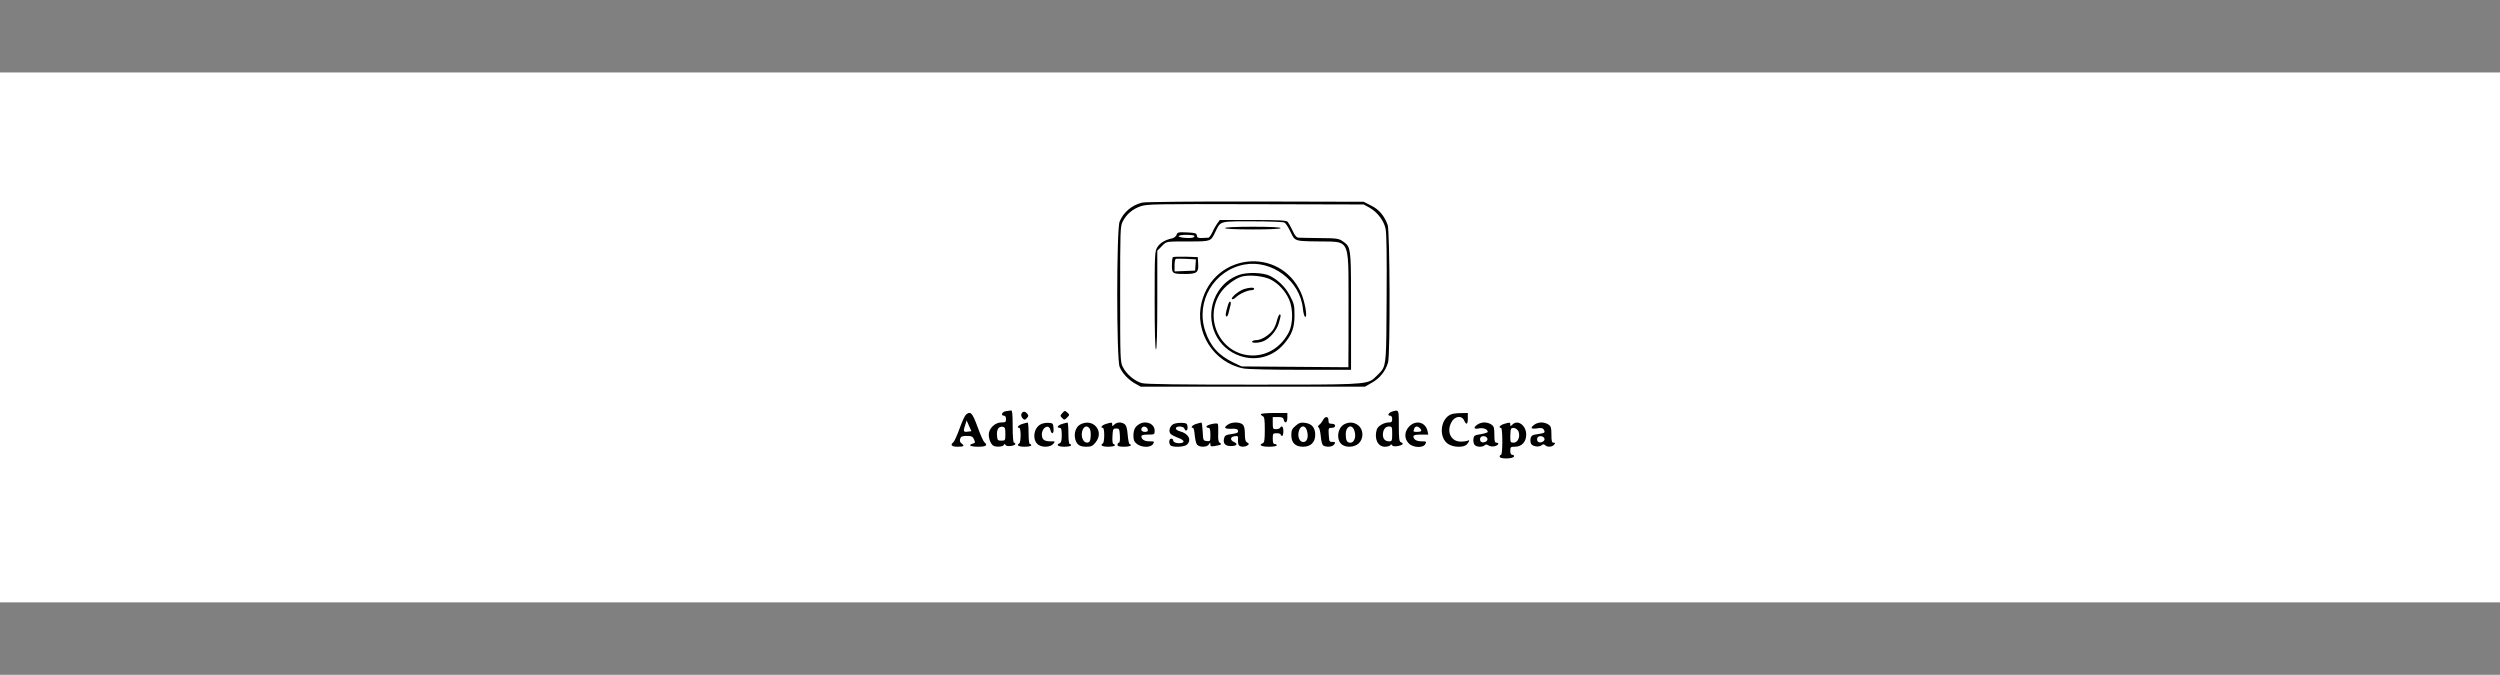 <svg width="1104" height="298" viewBox="0 0 1104 298" fill="none" xmlns="http://www.w3.org/2000/svg">
<rect x="0" y="0" width="1104" height="298" fill="#808080" stroke="none"/>
<path d="M0 32H1104V266H0V32Z" fill="white"/>
<path fill-rule="evenodd" clip-rule="evenodd" d="M504.444 89.46C499.873 90.532 496.064 93.751 494.424 97.863C493.017 101.201 493.017 158.655 494.424 161.993C495.537 164.794 498.35 167.774 501.397 169.443L503.741 170.754H553.258H602.775L605.881 168.966C609.338 167.059 611.917 163.781 612.971 160.026C613.968 156.271 613.792 102.333 612.796 99.353C611.331 95.3 608.987 92.499 605.471 90.771L602.189 89.102L554.43 88.983C527.591 88.923 505.675 89.162 504.444 89.46ZM604.592 91.605C608.166 93.572 611.096 97.327 611.858 100.962C612.327 103.048 612.444 113.002 612.327 132.014C612.32 133.163 612.314 134.268 612.309 135.331C612.192 156.78 612.17 160.882 610.21 163.575C609.747 164.212 609.176 164.769 608.469 165.459L608.469 165.46L608.468 165.46L608.468 165.46L608.461 165.467L608.458 165.47L608.457 165.47C608.29 165.634 608.115 165.805 607.932 165.986C607.848 166.069 607.766 166.15 607.686 166.229L607.686 166.23L607.686 166.23L607.685 166.231C607.249 166.664 606.864 167.046 606.443 167.382C603.34 169.861 598.256 169.861 555.718 169.86H555.718H555.718H555.718H555.717H555.717H555.717H555.717H555.717H555.717H555.717H555.716H555.716H555.716H555.716H555.716H555.716H555.716H555.715H555.715H555.715H555.715H555.715H555.715H555.714H555.714H555.714H555.714H555.714L553.434 169.86C521.438 169.86 506.085 169.681 504.327 169.204C501.221 168.43 497.354 165.211 495.83 162.052C494.717 159.907 494.658 158.417 494.658 129.928C494.658 101.737 494.717 99.949 495.771 97.863C497.412 94.645 500.049 92.38 503.565 91.128C506.495 90.115 509.367 90.056 554.43 90.175L602.189 90.294L604.592 91.605ZM537.612 98.578C537.026 99.353 536.03 101.082 535.444 102.452C534.799 103.764 534.037 104.896 533.686 104.956C529.056 105.254 528.705 105.194 528.529 104.002C528.353 102.929 527.826 102.81 524.134 102.631C520.383 102.452 519.915 102.572 519.563 103.704C519.387 104.36 518.508 105.015 517.629 105.254C514.523 105.909 512.238 107.28 511.066 109.187C509.953 111.035 509.894 112.227 509.894 132.729C509.894 146.795 510.128 154.364 510.48 154.364C510.832 154.364 511.066 146.676 511.066 132.55V110.737L513.058 108.71C513.148 108.619 513.234 108.532 513.315 108.448L513.317 108.446C513.768 107.982 514.106 107.636 514.5 107.378C515.66 106.619 517.318 106.62 523.849 106.624H523.85H523.851H523.853H523.855H523.856H523.858H523.86H523.862H523.864H523.866H523.868H523.87H523.873H523.875H523.878H523.88H523.883H523.886H523.889C524.373 106.624 524.884 106.624 525.423 106.624C534.623 106.624 534.682 106.565 536.498 102.81C536.627 102.543 536.746 102.29 536.859 102.051L536.861 102.047L536.864 102.042L536.864 102.041L536.866 102.036L536.867 102.035L536.867 102.035C537.536 100.619 537.986 99.669 538.71 99.031C540.189 97.731 542.814 97.734 550.796 97.742C551.496 97.743 552.238 97.744 553.024 97.744C560.29 97.744 566.677 97.982 567.205 98.28C567.791 98.578 568.963 100.426 569.9 102.393C569.949 102.497 569.997 102.598 570.043 102.696L570.045 102.702C570.635 103.959 571.03 104.802 571.669 105.37C572.966 106.523 575.267 106.546 582.239 106.615L583.144 106.624C583.846 106.634 584.508 106.638 585.132 106.642L585.133 106.642C588.958 106.667 591.377 106.683 592.906 107.857C595.539 109.88 595.531 115.338 595.512 130.192V130.192V130.207V130.223V130.239L595.512 130.257C595.51 131.581 595.509 132.98 595.509 134.458C595.509 147.212 595.509 158.655 595.45 159.907V162.172L571.893 161.993L548.277 161.814L544.878 160.205C538.139 156.986 534.447 152.874 532.221 146.139C527.884 133.146 536.088 119.319 549.566 116.816C561.696 114.611 574.12 123.968 575.35 136.246C575.526 138.034 575.936 139.643 576.288 139.881C577.577 140.656 576.229 132.908 574.413 129.034C565.095 108.77 536.147 111.75 530.638 133.504C527.357 146.616 535.912 160.145 549.097 162.708C550.855 163.066 561.931 163.304 574.413 163.304H596.622V137.378L596.622 136.058C596.623 113.925 596.623 110.03 594.681 107.938C594.266 107.491 593.763 107.126 593.152 106.683L592.989 106.565C591.172 105.313 590.41 105.194 582.851 105.134C578.339 105.075 574.12 105.015 573.416 104.956C572.537 104.896 571.776 104.002 570.779 101.797C570.018 100.128 569.021 98.4 568.611 97.923C568.025 97.327 564.568 97.148 553.258 97.148H538.667L537.612 98.578ZM527.474 104.24C527.474 105.015 525.775 105.313 522.962 105.015C519.211 104.658 519.915 103.704 523.958 103.704C525.892 103.704 527.474 103.942 527.474 104.24ZM553.258 101.32C545.464 101.32 540.952 101.082 540.952 100.724C540.952 100.366 545.464 100.128 553.258 100.128C561.052 100.128 565.564 100.366 565.564 100.724C565.564 101.082 561.052 101.32 553.258 101.32ZM517.922 113.598C517.688 113.836 517.512 115.445 517.512 117.174C517.512 120.809 517.746 120.988 523.313 120.988C528.529 120.988 529.349 120.332 529.115 116.518L528.939 113.538L523.665 113.359C520.735 113.3 518.157 113.359 517.922 113.598ZM527.943 116.995L527.767 119.498L523.255 119.677L518.684 119.856V117.174C518.684 115.743 518.918 114.432 519.27 114.313C519.553 114.198 521.532 114.249 523.727 114.307L523.958 114.313L528.119 114.551L527.943 116.995ZM538.022 128.617C540.249 125.22 543.237 122.836 547.105 121.405C550.738 120.094 557.946 120.332 560.935 121.882C564.685 123.849 567.674 126.829 569.666 130.643C571.424 133.981 571.658 134.875 571.658 139.166C571.658 144.649 570.545 147.748 567.029 151.861C561.345 158.536 552.203 160.086 544.351 155.735C534.916 150.49 531.986 137.914 538.022 128.617ZM569.256 132.252C567.615 128.498 564.451 125.1 561.11 123.432C558.005 121.822 551.383 121.226 548.218 122.18C545.054 123.193 540.718 126.531 538.842 129.511C531.224 141.312 539.487 156.986 553.258 156.986C559.997 156.927 565.857 153.112 569.197 146.616C571.014 142.98 571.072 136.246 569.256 132.252ZM549.332 127.663C547.046 128.438 543.413 131.418 544.058 132.074C544.292 132.312 545.054 131.954 545.816 131.239C547.339 129.749 550.973 128.14 552.672 128.14C553.317 128.14 553.844 127.842 553.844 127.544C553.844 126.829 551.793 126.888 549.332 127.663ZM541.597 139.762C541.069 139.464 541.186 138.272 542.241 134.815C542.534 133.742 543.003 133.027 543.296 133.206C543.589 133.385 543.589 134.279 543.296 135.173C543.252 135.339 543.203 135.526 543.149 135.726C542.917 136.601 542.619 137.723 542.476 138.451C542.241 139.345 541.831 139.941 541.597 139.762ZM563.865 141.669C563.513 143.278 562.575 145.245 561.872 146.08C560.114 148.225 556.833 150.192 554.899 150.192C554.02 150.192 553.141 150.43 552.965 150.788C552.496 151.563 555.661 151.563 557.77 150.728C560.583 149.656 563.747 146.02 564.685 142.802C565.681 139.404 565.74 138.868 565.095 138.868C564.802 138.868 564.275 140.12 563.865 141.669ZM443.383 183.568C441.801 183.568 442.445 181.84 444.145 181.601C444.721 181.523 445.374 181.419 445.87 181.34C446.13 181.299 446.348 181.264 446.489 181.244C447.016 181.184 447.192 182.972 447.192 188.336C447.192 192.687 447.426 195.488 447.778 195.488C448.13 195.488 448.364 195.726 448.364 196.024C448.364 196.918 444.672 197.395 444.086 196.561C443.676 195.965 443.5 195.965 443.266 196.501C442.973 197.336 439.691 197.514 438.636 196.799C437.523 196.084 436.644 193.879 436.644 191.912C436.644 189.23 439.398 186.548 442.152 186.548C444.028 186.548 444.262 186.369 444.262 185.058C444.262 184.104 443.91 183.568 443.383 183.568ZM442.211 194.594C443.91 194.594 443.969 194.534 443.969 191.614C443.969 189.051 443.793 188.634 442.738 188.455C440.98 188.217 440.043 189.707 440.277 192.329C440.453 194.415 440.57 194.594 442.211 194.594ZM469.167 182.376C468.112 183.508 468.112 183.687 469.05 184.581C469.987 185.535 470.105 185.535 471.218 184.402C472.39 183.21 472.39 183.151 471.335 182.197C470.28 181.244 470.163 181.244 469.167 182.376ZM613.85 183.568C612.444 183.568 613.206 182.197 614.847 181.72L615.005 181.675C616.011 181.388 616.644 181.207 617.043 181.435C617.719 181.823 617.719 183.391 617.718 187.619L617.718 188.038C617.718 193.64 617.894 195.011 618.597 195.25C620.062 195.846 619.593 196.501 617.366 196.978C615.96 197.216 615.081 197.097 614.788 196.68C614.495 196.144 614.261 196.144 613.968 196.62C613.733 196.978 612.62 197.276 611.565 197.276C608.401 197.276 606.76 193.7 607.99 189.647C608.518 188.098 611.155 186.548 613.323 186.548C614.495 186.548 614.788 186.25 614.788 185.058C614.788 184.104 614.436 183.568 613.85 183.568ZM613.44 194.892C614.671 194.892 614.788 194.654 614.788 191.614C614.788 188.515 614.729 188.336 613.323 188.336C611.741 188.336 610.686 189.826 610.686 192.031C610.686 193.819 611.682 194.892 613.44 194.892ZM451.06 182.793C450.825 183.33 451.06 184.164 451.587 184.7C452.349 185.535 452.583 185.535 453.462 184.641C454.224 183.806 454.283 183.449 453.638 182.734C452.7 181.482 451.528 181.542 451.06 182.793ZM423.752 189.23C424.807 186.25 426.096 183.508 426.565 183.091C428.616 181.422 429.378 182.257 431.663 188.455C432.894 191.852 434.241 194.892 434.652 195.25C436.351 196.62 435.472 197.276 431.956 197.276C428.499 197.276 427.268 196.561 429.612 195.905C430.667 195.607 430.725 195.428 430.139 194.058C429.553 192.746 429.026 192.508 426.916 192.508C424.865 192.508 424.338 192.746 423.986 193.819C423.752 194.654 423.928 195.309 424.572 195.786C426.096 196.918 425.686 197.276 422.873 197.276C420.177 197.276 419.474 196.501 421.056 195.25C421.467 194.892 422.697 192.15 423.752 189.23ZM426.155 187.919C425.276 190.541 425.451 190.899 427.502 190.601L428.967 190.422L427.913 188.038L426.858 185.654L426.155 187.919ZM556.774 182.912C556.774 183.21 557.184 183.568 557.653 183.806C558.356 184.045 558.532 185.296 558.532 189.766C558.532 194.177 558.356 195.428 557.653 195.726C555.661 196.501 556.95 197.276 560.29 197.276C562.224 197.276 563.806 197.038 563.806 196.68C563.806 196.322 563.396 196.084 562.927 196.084C562.282 196.084 562.048 195.428 562.048 193.7C562.048 191.435 562.165 191.316 563.806 191.316C564.802 191.316 565.564 191.554 565.564 191.912C565.564 192.21 565.857 192.508 566.15 192.508C566.502 192.508 566.736 191.554 566.736 190.422C566.736 188.396 566.033 187.68 565.271 188.932C565.095 189.23 564.275 189.528 563.454 189.528C562.165 189.528 562.048 189.29 562.048 186.846V184.164H564.333C566.091 184.164 566.677 184.402 566.912 185.356C567.381 187.323 568.494 186.727 568.494 184.462V182.376H562.634C559.411 182.376 556.774 182.614 556.774 182.912ZM639.634 196.144C635.181 193.402 635.943 184.939 640.806 182.972C641.451 182.674 643.443 182.436 645.143 182.436L648.19 182.376V184.76C648.19 187.502 647.545 187.859 646.549 185.654C645.436 183.27 642.271 183.747 640.865 186.608C638.697 190.839 640.865 195.071 645.143 195.011C646.491 195.011 647.838 194.773 648.19 194.594C649.128 193.998 648.893 195.011 647.78 196.203C646.491 197.693 642.037 197.634 639.634 196.144ZM584.257 185.475C583.847 186.25 583.144 187.204 582.617 187.561C581.972 188.098 581.855 188.455 582.324 188.753C582.675 189.051 583.085 190.78 583.261 192.687C583.437 194.773 583.847 196.382 584.375 196.74C585.547 197.514 588.066 197.395 588.887 196.561C589.942 195.488 589.766 195.071 588.301 195.13C587.07 195.19 586.953 194.892 586.777 192.031C586.601 189.051 586.66 188.932 588.066 188.932C589.004 188.932 589.59 188.574 589.59 188.038C589.59 187.502 589.063 187.144 588.125 187.144C586.953 187.144 586.66 186.846 586.66 185.654C586.66 183.747 585.195 183.687 584.257 185.475ZM450.122 188.932C448.774 188.932 449.712 187.74 451.47 187.204C452.466 186.906 453.521 186.608 453.814 186.608C454.048 186.548 454.224 188.694 454.224 191.316C454.224 194.117 454.458 196.084 454.81 196.084C455.162 196.084 455.396 196.322 455.396 196.68C455.396 196.978 454.107 197.276 452.466 197.276C449.712 197.276 448.774 196.62 450.122 195.786C450.474 195.607 450.708 193.938 450.708 192.15C450.708 190.362 450.474 188.932 450.122 188.932ZM459.439 187.442C456.334 189.17 455.806 194.475 458.502 196.382C460.318 197.693 463.776 197.514 465.065 196.084C466.12 194.892 466.061 194.892 463.834 194.892C461.08 194.892 460.084 194.058 460.084 191.852C460.084 188.753 463.19 187.084 463.834 189.826C464.42 192.15 465.475 191.614 465.241 189.051C465.065 186.965 464.948 186.846 463.014 186.727C461.901 186.608 460.26 186.965 459.439 187.442ZM467.995 188.932C466.413 188.932 467.057 187.8 469.05 187.204C470.046 186.906 471.101 186.608 471.394 186.608C471.628 186.548 471.804 188.694 471.804 191.316C471.804 194.117 472.038 196.084 472.39 196.084C472.742 196.084 472.976 196.322 472.976 196.68C472.976 196.978 471.687 197.276 470.046 197.276C467.233 197.276 466.12 196.442 467.995 195.726C468.64 195.428 468.874 194.475 468.874 192.15C468.874 189.707 468.64 188.932 467.995 188.932ZM476.961 187.502C475.086 188.515 474.148 191.435 474.851 193.998C475.496 196.382 476.785 197.276 479.774 197.276C481.825 197.276 482.528 196.978 483.758 195.428C487.919 190.482 482.645 184.343 476.961 187.502ZM481.121 189.17C481.532 189.647 481.766 191.197 481.649 192.627C481.532 194.594 481.239 195.25 480.36 195.428C478.191 195.846 476.902 192.15 478.25 189.468C479.012 188.098 480.184 187.978 481.121 189.17ZM487.04 188.932C485.692 188.932 486.63 187.74 488.388 187.204C491.025 186.429 491.142 186.429 491.142 187.502C491.142 188.336 491.201 188.336 492.08 187.502C493.193 186.369 495.244 186.25 496.65 187.323C497.412 187.919 497.764 189.23 497.998 192.091C498.174 194.296 498.584 196.084 498.819 196.084C499.112 196.084 499.346 196.322 499.346 196.68C499.346 196.978 498.057 197.276 496.416 197.276C494.189 197.276 493.486 197.038 493.486 196.382C493.486 195.905 493.779 195.488 494.131 195.488C494.482 195.488 494.658 194.236 494.541 192.329C494.365 189.468 494.248 189.23 492.9 189.23C491.552 189.23 491.435 189.468 491.259 192.627C491.142 194.773 491.318 196.084 491.728 196.084C492.021 196.084 492.314 196.322 492.314 196.68C492.314 196.978 491.025 197.276 489.384 197.276C486.63 197.276 485.692 196.62 487.04 195.786C487.392 195.607 487.626 193.938 487.626 192.15C487.626 190.362 487.392 188.932 487.04 188.932ZM503.155 187.263C501.221 188.396 500.577 189.707 500.518 192.329C500.518 194.296 500.811 195.071 502.042 196.024C504.151 197.693 508.136 197.753 509.191 196.084C509.835 194.952 509.777 194.892 507.667 194.892C505.382 194.892 504.034 194.058 504.034 192.687C504.034 192.15 504.972 191.912 506.964 191.912C509.835 191.912 509.894 191.852 509.894 190.184C509.894 187.144 506.085 185.535 503.155 187.263ZM506.847 189.707C507.023 190.422 506.671 190.72 505.558 190.72C504.093 190.72 503.507 189.647 504.444 188.694C505.147 187.978 506.671 188.574 506.847 189.707ZM516.985 191.674C515.871 190.541 516.574 188.098 518.215 187.263C518.977 186.906 520.618 186.667 521.907 186.727C524.017 186.846 524.251 187.025 524.427 188.455C524.603 190.184 523.548 190.78 523.02 189.23C522.552 188.098 519.27 188.038 519.27 189.17C519.27 189.647 519.973 190.184 520.911 190.422C524.778 191.376 526.361 194.177 524.192 196.322C523.255 197.276 519.094 197.634 517.278 196.918C516.047 196.442 516.047 193.7 517.219 193.7C517.688 193.7 518.098 194.058 518.098 194.534C518.098 195.428 520.032 195.965 521.79 195.607C523.431 195.25 522.669 194.177 520.09 193.283C518.86 192.806 517.453 192.091 516.985 191.674ZM528.236 187.204C526.478 187.74 525.54 188.932 526.829 188.932C527.122 188.932 527.474 190.362 527.591 192.15C527.767 193.938 528.177 195.846 528.587 196.322C529.642 197.634 533.1 197.574 533.861 196.203C534.162 195.714 534.308 195.476 534.388 195.497C534.463 195.516 534.477 195.769 534.506 196.263C534.506 197.157 534.858 197.276 536.733 196.918C539.37 196.442 539.721 196.203 538.608 195.488C538.022 195.13 537.846 193.938 537.963 191.376C538.022 189.409 537.963 187.502 537.788 187.204C537.377 186.548 532.748 187.621 532.748 188.396C532.748 188.694 533.158 188.932 533.627 188.932C534.272 188.932 534.506 189.647 534.506 191.972C534.506 194.892 534.447 194.952 532.924 194.773C531.342 194.594 531.283 194.475 531.107 190.541C530.99 188.336 530.756 186.548 530.521 186.608C530.287 186.608 529.232 186.906 528.236 187.204ZM543.706 189.349C540.659 189.409 540.249 188.872 542.241 187.502C543.941 186.25 547.632 186.31 548.804 187.502C549.449 188.098 549.742 189.528 549.742 191.614C549.742 194.058 549.976 195.011 550.797 195.428C551.676 195.965 551.676 196.144 550.914 196.68C549.683 197.514 547.574 197.395 547.046 196.561C546.753 196.144 546.636 195.071 546.695 194.117C546.812 192.568 546.695 192.448 545.23 192.627C543.237 192.866 543.062 194.356 544.937 195.19C546.871 196.024 546.167 196.978 543.589 196.978C541.011 196.978 540.014 195.846 540.542 193.581C540.893 192.27 541.362 192.031 543.941 191.674C546.285 191.316 546.871 191.078 546.695 190.243C546.519 189.468 545.874 189.23 543.706 189.349ZM572.127 188.038C570.545 189.349 570.252 190.064 570.252 192.15C570.252 195.548 572.01 197.276 575.467 197.276C578.808 197.276 580.8 195.309 580.8 192.031C580.8 188.872 579.335 187.144 576.346 186.727C574.413 186.488 573.709 186.667 572.127 188.038ZM577.167 190.243C577.929 193.104 577.225 195.19 575.526 195.19C573.709 195.19 572.772 192.448 573.709 189.945C574.588 187.621 576.522 187.8 577.167 190.243ZM592.696 196.382C589.942 194.415 590.528 188.932 593.692 187.323C595.919 186.19 598.146 186.429 599.962 187.978C602.248 189.945 602.189 193.879 599.904 195.905C598.028 197.514 594.63 197.753 592.696 196.382ZM596.329 195.488C598.321 195.488 599.142 192.091 597.794 189.468C596.563 187.144 594.278 188.574 594.278 191.674C594.278 194.475 594.805 195.488 596.329 195.488ZM622.347 188.276C620.121 190.541 620.003 193.7 622.113 195.786C623.988 197.753 628.5 197.932 629.438 196.084C630.024 195.011 629.907 194.892 627.797 194.892C625.512 194.892 624.164 194.058 624.164 192.687C624.164 192.15 625.16 191.912 627.446 191.912H630.727L630.376 190.243C629.438 186.369 625.277 185.356 622.347 188.276ZM626.977 189.051C628.09 190.184 627.797 190.72 625.922 190.72C624.047 190.72 623.988 190.66 624.516 189.29C624.926 188.157 625.981 188.038 626.977 189.051ZM653.171 189.17C650.827 189.647 650.475 188.872 652.409 187.502C653.112 186.965 654.519 186.548 655.515 186.548C656.511 186.548 657.918 186.965 658.621 187.502C659.734 188.276 659.91 188.932 659.91 191.972C659.91 194.713 660.086 195.488 660.789 195.488C662.254 195.488 661.785 196.62 660.086 197.038C659.207 197.276 658.093 197.157 657.39 196.74C656.57 196.203 656.101 196.144 655.632 196.62C654.695 197.574 651.999 197.455 651.179 196.442C650.768 195.965 650.534 194.832 650.651 193.879C650.827 192.389 651.12 192.15 653.933 191.733C655.574 191.435 656.98 191.018 656.98 190.72C656.98 189.588 655.163 188.813 653.171 189.17ZM653.933 195.011C654.812 195.905 657.097 194.952 656.863 193.819C656.628 192.448 654.167 192.15 653.698 193.402C653.464 193.938 653.581 194.654 653.933 195.011ZM664.188 187.204C662.43 187.74 661.492 188.932 662.84 188.932C663.192 188.932 663.426 191.316 663.426 194.892C663.426 198.468 663.192 200.852 662.84 200.852C662.547 200.852 662.254 201.21 662.254 201.686C662.254 202.759 668.173 202.7 668.583 201.567C668.7 201.21 668.407 200.852 667.88 200.852C667.235 200.852 666.942 200.316 666.942 199.064C666.942 197.395 667.118 197.276 668.993 197.276C671.982 197.276 673.974 195.13 673.974 191.912C673.974 187.859 670.224 185.118 667.88 187.502C667.001 188.336 666.942 188.336 666.942 187.502C666.942 186.429 666.825 186.429 664.188 187.204ZM670.634 190.72C671.396 192.985 670.224 195.488 668.407 195.488C667.059 195.488 666.942 195.309 666.942 192.627C666.942 191.018 667.118 189.528 667.352 189.29C668.231 188.455 670.165 189.29 670.634 190.72ZM678.721 189.17C676.025 189.588 675.615 188.932 677.607 187.502C678.31 186.965 679.717 186.548 680.713 186.548C681.709 186.548 683.116 186.965 683.819 187.502C684.932 188.276 685.108 188.932 685.108 191.972C685.108 194.832 685.284 195.488 686.046 195.488C686.866 195.488 686.866 195.667 686.28 196.382C685.401 197.455 683.291 197.574 682.295 196.561C681.826 196.084 681.416 196.084 680.772 196.62C679.658 197.574 676.904 197.216 676.142 196.024C675.849 195.488 675.732 194.415 675.908 193.581C676.259 192.27 676.728 192.031 679.248 191.674C682.237 191.256 682.53 191.018 681.651 189.588C681.24 188.992 680.479 188.872 678.721 189.17ZM679.131 195.011C680.01 195.905 682.295 194.952 682.061 193.819C681.826 192.448 679.365 192.15 678.896 193.402C678.662 193.938 678.779 194.654 679.131 195.011Z" fill="black"/>
</svg>
